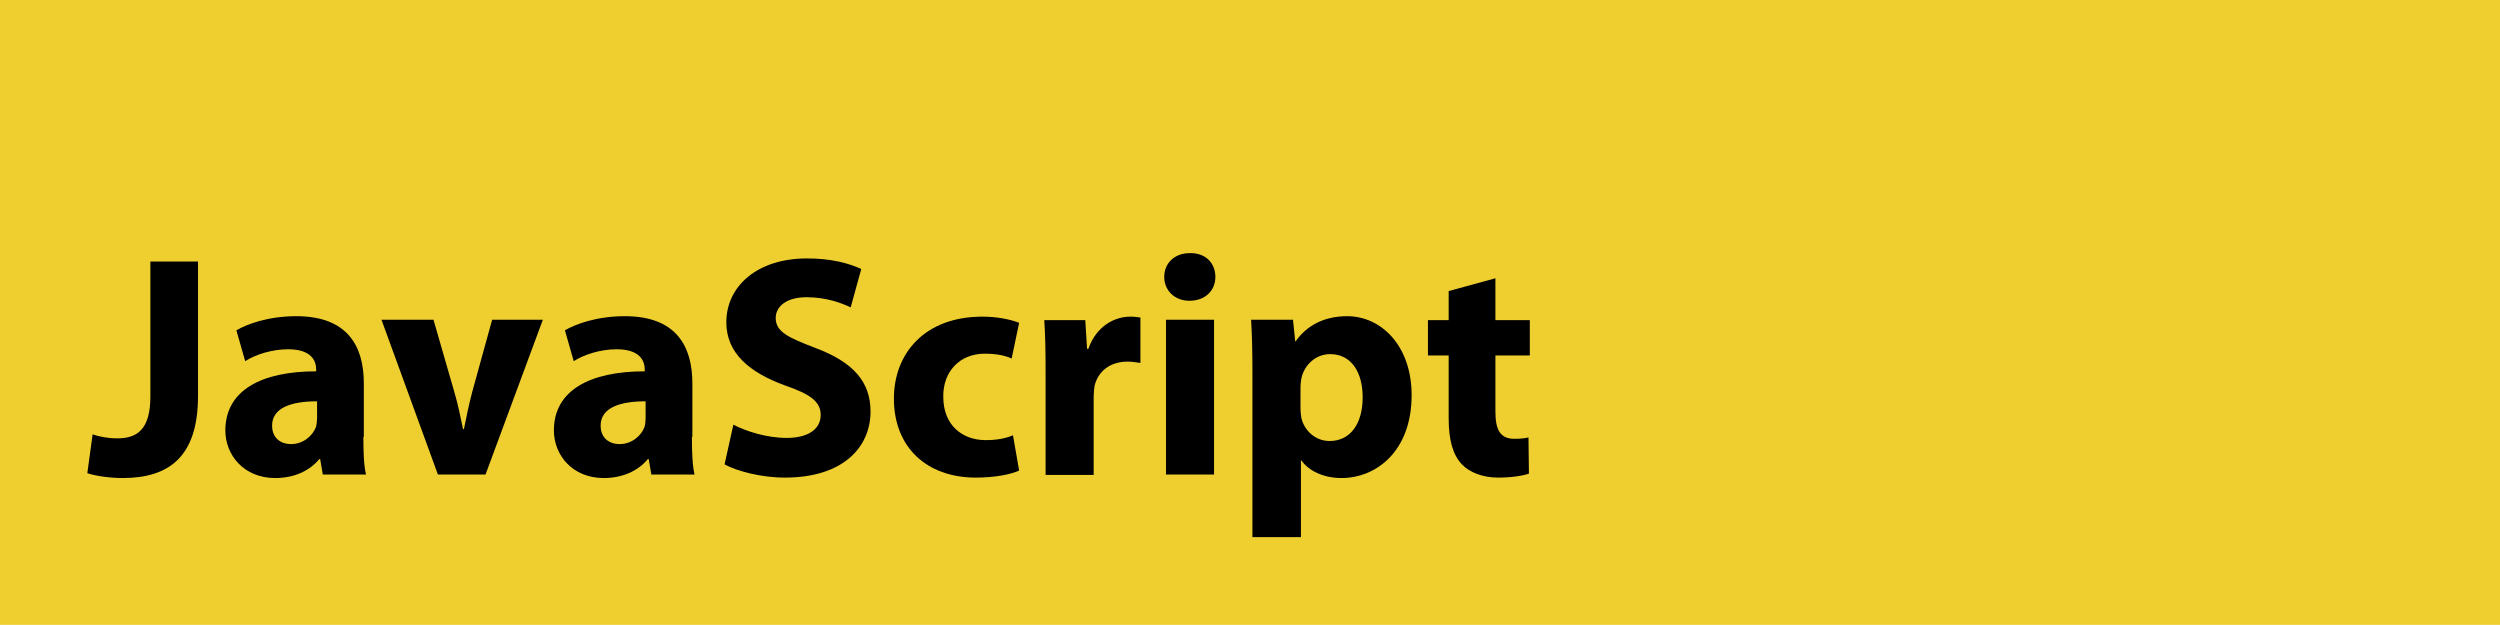 <?xml version="1.0" encoding="utf-8"?>
<!-- Generator: Adobe Illustrator 24.0.2, SVG Export Plug-In . SVG Version: 6.00 Build 0)  -->
<svg version="1.1" id="Capa_1" xmlns="http://www.w3.org/2000/svg" xmlns:xlink="http://www.w3.org/1999/xlink" x="0px" y="0px"
	 viewBox="0 0 566.9 141.7" style="enable-background:new 0 0 566.9 141.7;" xml:space="preserve">
<style type="text/css">
	.st0{fill:#EFCF30;}
</style>
<rect y="0" class="st0" width="566.9" height="141.7"/>
<g>
	<path d="M34,59.3h10.9v30.5c0,13.8-6.6,18.6-17.1,18.6c-2.6,0-5.9-0.4-8-1.1l1.2-8.8c1.5,0.5,3.4,0.9,5.6,0.9
		c4.6,0,7.5-2.1,7.5-9.5V59.3H34z"/>
	<path d="M82.4,99.1c0,3.3,0.1,6.5,0.6,8.5h-9.8l-0.6-3.5h-0.2c-2.3,2.8-5.9,4.3-10,4.3c-7.1,0-11.3-5.2-11.3-10.8
		c0-9.1,8.2-13.4,20.6-13.4v-0.4c0-1.9-1-4.6-6.4-4.6c-3.6,0-7.4,1.2-9.7,2.7l-2-7c2.4-1.4,7.2-3.2,13.6-3.2
		c11.7,0,15.3,6.9,15.3,15.2v12.2C82.5,99.1,82.4,99.1,82.4,99.1z M71.9,91c-5.7,0-10.2,1.4-10.2,5.5c0,2.8,1.9,4.2,4.3,4.2
		c2.7,0,4.9-1.8,5.7-4c0.1-0.6,0.2-1.2,0.2-1.9C71.9,94.8,71.9,91,71.9,91z"/>
	<path d="M98.3,72.5l4.7,16.3c0.9,3,1.4,5.7,2,8.5h0.2c0.6-2.9,1.1-5.5,1.9-8.5l4.5-16.3h11.5l-13,35.1H99.3L86.5,72.5H98.3z"/>
	<path d="M156.9,99.1c0,3.3,0.1,6.5,0.6,8.5h-9.8l-0.6-3.5h-0.2c-2.3,2.8-5.9,4.3-10,4.3c-7.1,0-11.3-5.2-11.3-10.8
		c0-9.1,8.2-13.4,20.6-13.4v-0.4c0-1.9-1-4.6-6.4-4.6c-3.6,0-7.4,1.2-9.7,2.7l-2-7c2.4-1.4,7.2-3.2,13.6-3.2
		c11.7,0,15.3,6.9,15.3,15.2v12.2C157,99.1,156.9,99.1,156.9,99.1z M146.4,91c-5.7,0-10.2,1.4-10.2,5.5c0,2.8,1.9,4.2,4.3,4.2
		c2.7,0,4.9-1.8,5.7-4c0.1-0.6,0.2-1.2,0.2-1.9V91z"/>
	<path d="M166.3,96.3c2.9,1.5,7.5,3,12.1,3c5,0,7.7-2.1,7.7-5.2c0-3-2.3-4.7-8.1-6.7c-8-2.9-13.3-7.3-13.3-14.3
		c0-8.2,7-14.5,18.3-14.5c5.5,0,9.5,1.1,12.3,2.4l-2.4,8.7c-1.9-0.9-5.4-2.3-10-2.3c-4.7,0-7,2.2-7,4.7c0,3.1,2.7,4.4,9,6.8
		c8.5,3.2,12.5,7.6,12.5,14.4c0,8.1-6.2,15-19.4,15c-5.5,0-11-1.5-13.7-3L166.3,96.3z"/>
	<path d="M231.1,106.7c-1.9,0.9-5.6,1.6-9.8,1.6c-11.3,0-18.6-7-18.6-17.9c0-10.3,7-18.6,20.1-18.6c2.9,0,6,0.5,8.3,1.4l-1.7,8.1
		c-1.3-0.6-3.2-1.1-6.1-1.1c-5.7,0-9.5,4.1-9.4,9.8c0,6.4,4.3,9.8,9.6,9.8c2.6,0,4.6-0.4,6.2-1.1L231.1,106.7z"/>
	<path d="M237.1,84.1c0-5.2-0.1-8.5-0.3-11.5h9.3l0.4,6.5h0.3c1.8-5.2,6-7.3,9.5-7.3c1,0,1.5,0.1,2.3,0.2v10.3
		c-0.9-0.1-1.7-0.3-2.9-0.3c-4,0-6.7,2.2-7.5,5.5c-0.1,0.7-0.2,1.6-0.2,2.4v17.8h-10.9L237.1,84.1L237.1,84.1z"/>
	<path d="M275.6,62.8c0,3-2.2,5.4-5.9,5.4c-3.4,0-5.7-2.4-5.7-5.4c0-3.1,2.3-5.4,5.8-5.4C273.4,57.3,275.6,59.7,275.6,62.8z
		 M264.4,107.6V72.5h10.9v35.1H264.4z"/>
	<path d="M284,84.3c0-4.6-0.1-8.5-0.3-11.8h9.5l0.5,4.9h0.1c2.6-3.7,6.6-5.7,11.7-5.7c7.7,0,14.6,6.7,14.6,17.9
		c0,12.8-8.1,18.8-15.9,18.8c-4.2,0-7.5-1.7-9.1-4H295v17.4h-11V84.3z M294.9,92.5c0,0.9,0.1,1.6,0.2,2.3c0.7,2.9,3.2,5.2,6.4,5.2
		c4.7,0,7.5-3.9,7.5-9.9c0-5.6-2.5-9.8-7.4-9.8c-3.1,0-5.8,2.3-6.5,5.5c-0.1,0.6-0.2,1.3-0.2,1.9V92.5z"/>
	<path d="M339.1,63.1v9.5h7.8v8h-7.8v12.7c0,4.2,1.1,6.2,4.3,6.2c1.5,0,2.2-0.1,3.2-0.3l0.1,8.2c-1.4,0.5-4,0.9-7,0.9
		c-3.5,0-6.5-1.2-8.2-3c-2-2.1-3-5.4-3-10.4V80.6h-4.7v-8h4.7V66L339.1,63.1z"/>
</g>
</svg>
